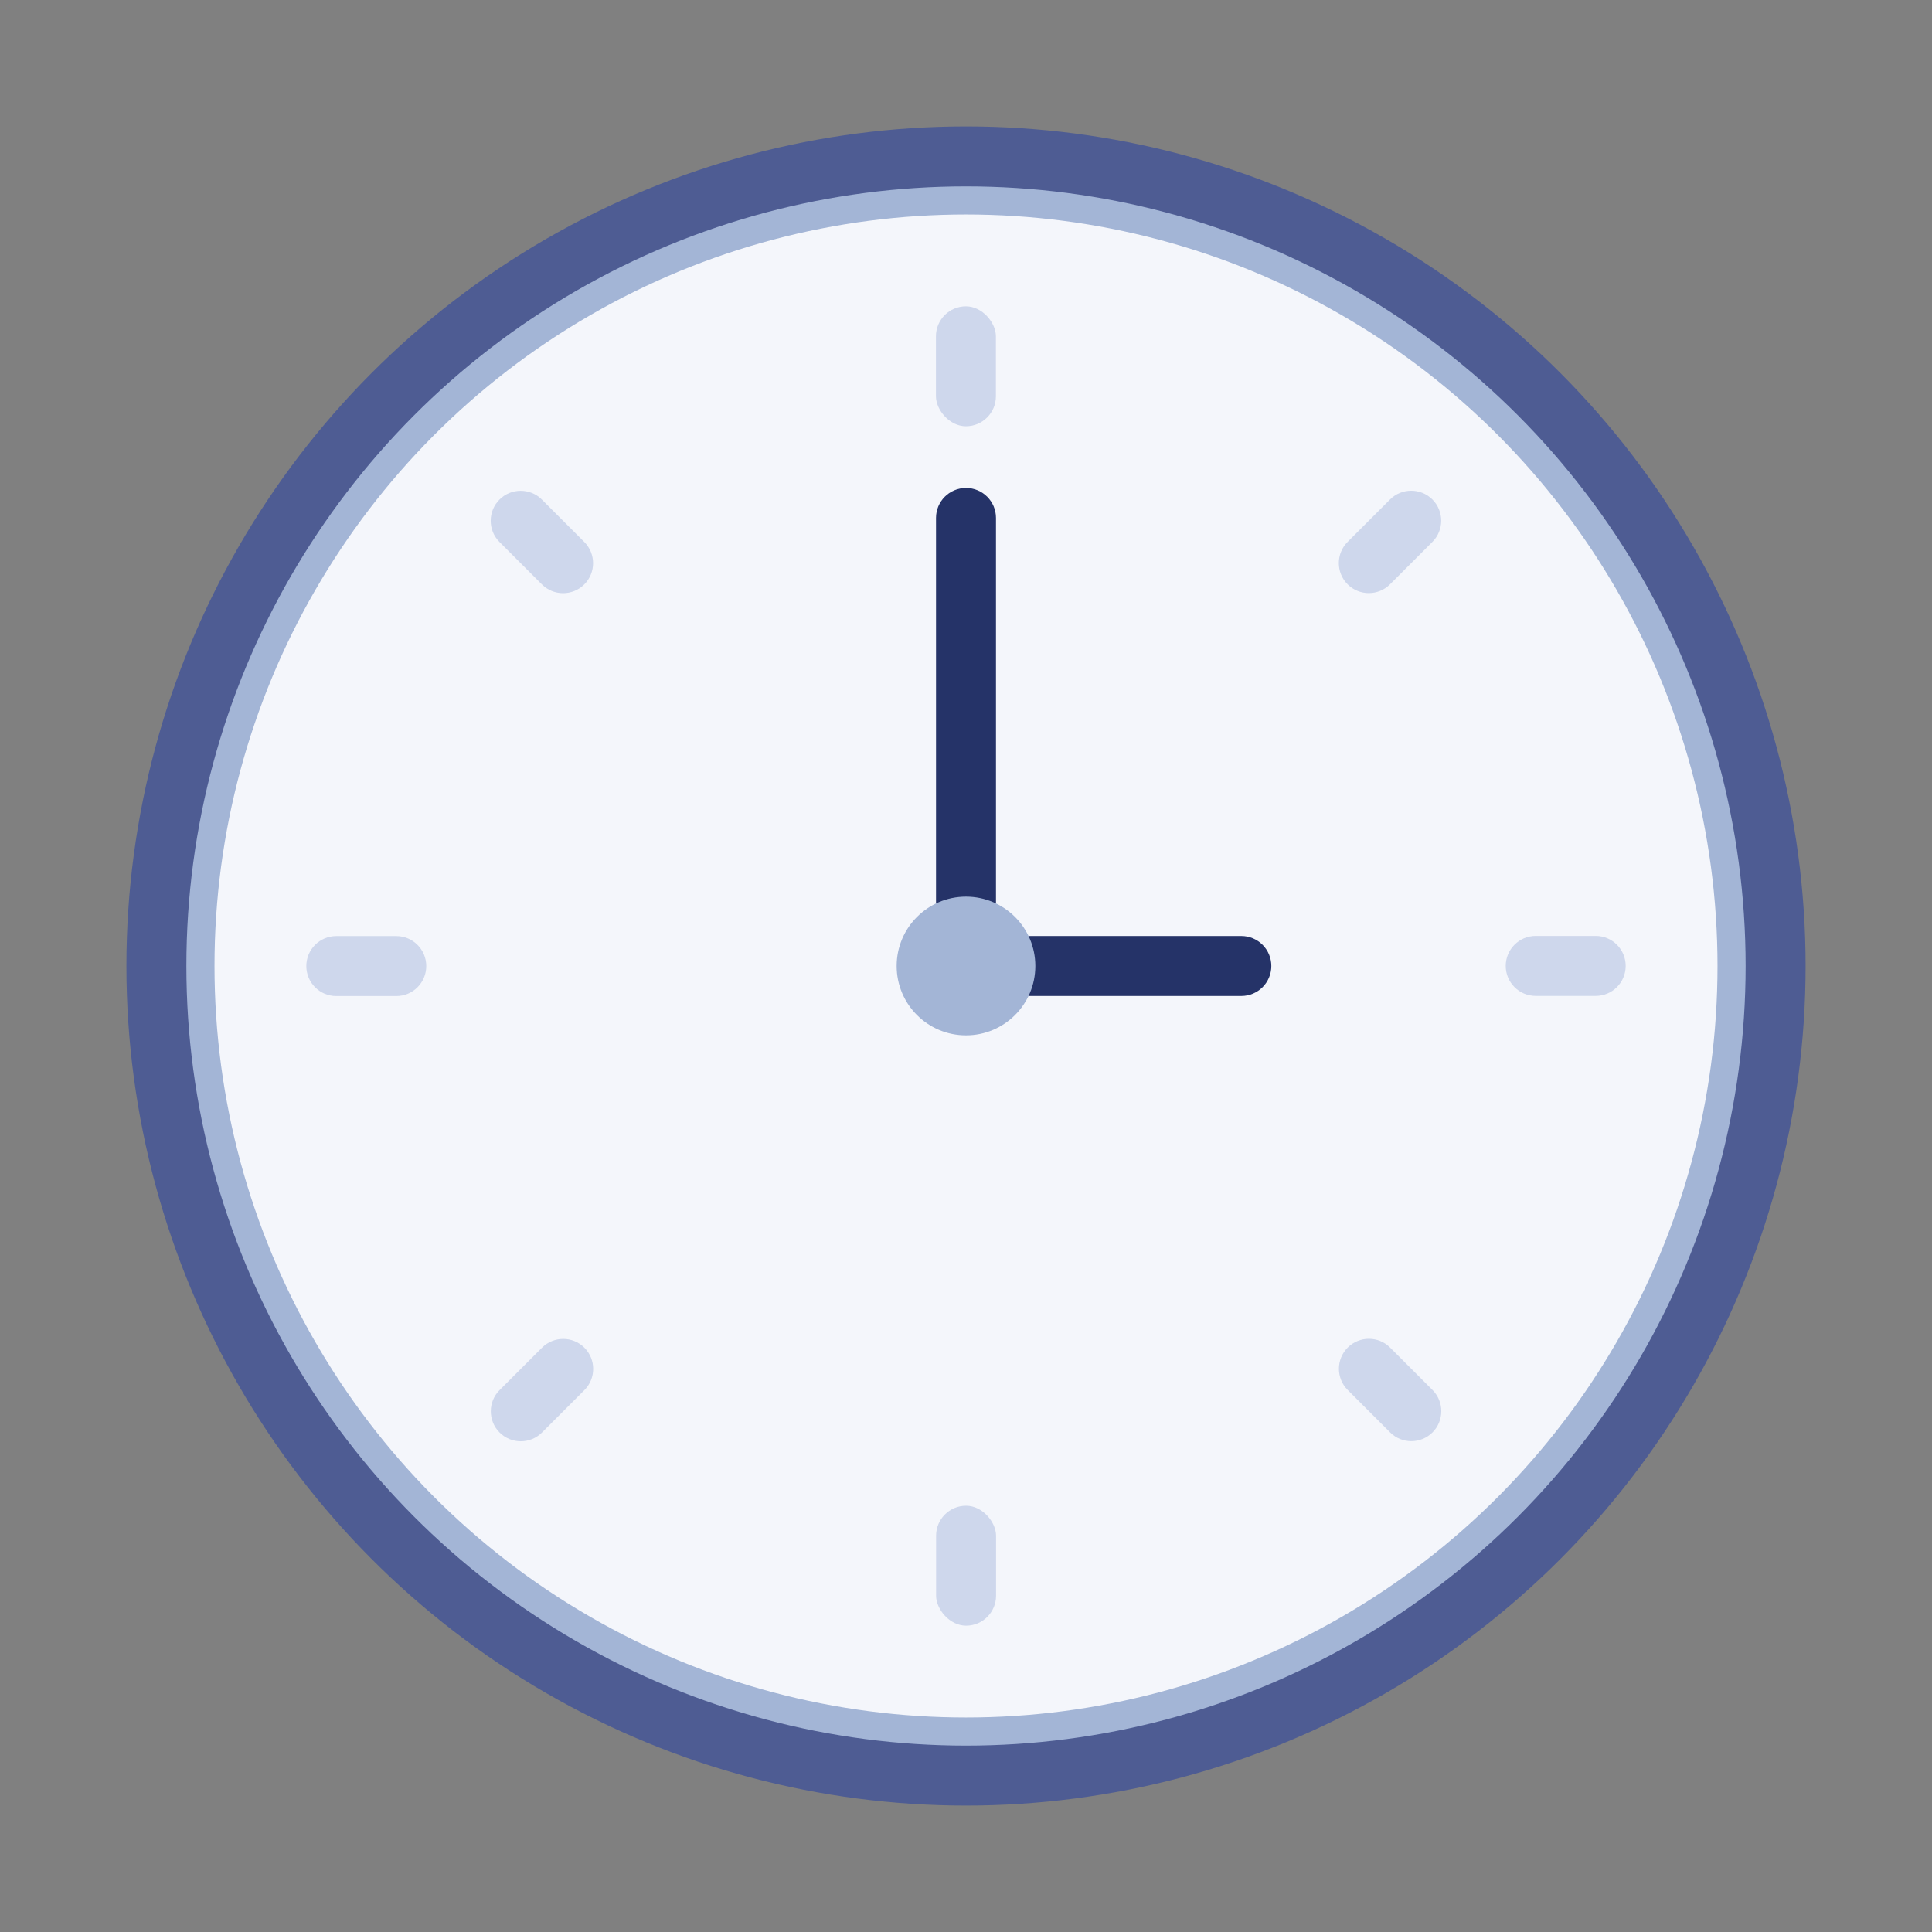 <?xml version="1.0" encoding="UTF-8"?>
<svg width="1024px" height="1024px" viewBox="0 0 1024 1024" version="1.1" xmlns="http://www.w3.org/2000/svg" xmlns:xlink="http://www.w3.org/1999/xlink">
    <rect x="0" y="0" width="1024" height="1024" fill="#808080" stroke="none"/>
    <!-- Generator: Sketch 61.2 (89653) - https://sketch.com -->
    <title>3.通用组件/灰色版/时钟</title>
    <desc>Created with Sketch.</desc>
    <g id="3.通用组件/灰色版/时钟" stroke="none" stroke-width="1" fill="none" fill-rule="evenodd">
        <g id="资源-5" transform="translate(67, 67)" fill-rule="nonzero">
            <circle id="椭圆形" fill="#4E5C93" cx="445" cy="445" r="445"></circle>
            <circle id="椭圆形" fill="#A3B5D6" cx="445" cy="445" r="413.214"></circle>
            <circle id="椭圆形" fill="#F4F6FB" cx="445" cy="445" r="398.315"></circle>
            <path d="M445,191.628 C453.777,191.628 460.893,198.744 460.893,207.521 L460.893,433.349 L429.107,433.349 L429.107,207.521 C429.107,198.744 436.223,191.628 445,191.628 Z" id="路径" fill="#253368"></path>
            <path d="M525.915,364.085 C534.692,364.085 541.807,371.201 541.807,379.978 L541.807,525.915 L510.022,525.915 L510.022,379.978 C510.022,371.201 517.137,364.085 525.915,364.085 Z" id="路径" fill="#253368" transform="translate(525.915, 445) rotate(90) translate(-525.915, -445) "></path>
            <circle id="椭圆形" fill="#A3B5D6" cx="445" cy="445" r="36.752"></circle>
            <g id="编组" transform="translate(95.357, 95.357)" fill="#CED7EC">
                <rect id="矩形" x="333.71" y="0" width="31.786" height="63.571" rx="15.893"></rect>
                <path d="M124.855,93.118 C133.632,93.118 140.748,100.233 140.748,109.01 L140.748,140.796 C140.748,149.574 133.632,156.689 124.855,156.689 C116.077,156.689 108.962,149.574 108.962,140.796 L108.962,109.01 C108.962,100.233 116.077,93.118 124.855,93.118 Z" id="矩形" transform="translate(124.855, 124.903) rotate(-45) translate(-124.855, -124.903) "></path>
                <path d="M31.786,317.897 C40.563,317.897 47.679,325.012 47.679,333.79 L47.679,365.575 C47.679,374.353 40.563,381.468 31.786,381.468 C23.008,381.468 15.893,374.353 15.893,365.575 L15.893,333.79 C15.893,325.012 23.008,317.897 31.786,317.897 Z" id="矩形" transform="translate(31.786, 349.683) rotate(-90) translate(-31.786, -349.683) "></path>
                <path d="M124.909,542.649 C133.686,542.649 140.802,549.764 140.802,558.542 L140.802,590.327 C140.802,599.105 133.686,606.22 124.909,606.22 C116.132,606.22 109.016,599.105 109.016,590.327 L109.016,558.542 C109.016,549.764 116.132,542.649 124.909,542.649 Z" id="矩形" transform="translate(124.909, 574.434) rotate(-135) translate(-124.909, -574.434) "></path>
                <rect id="矩形" transform="translate(349.683, 667.5) rotate(180) translate(-349.683, -667.5) " x="333.79" y="635.714" width="31.786" height="63.571" rx="15.893"></rect>
                <path d="M574.429,542.587 C583.206,542.587 590.321,549.703 590.321,558.48 L590.321,590.266 C590.321,599.043 583.206,606.159 574.429,606.159 C565.651,606.159 558.536,599.043 558.536,590.266 L558.536,558.48 C558.536,549.703 565.651,542.587 574.429,542.587 Z" id="矩形" transform="translate(574.429, 574.373) rotate(135) translate(-574.429, -574.373) "></path>
                <path d="M667.5,317.817 C676.277,317.817 683.393,324.933 683.393,333.71 L683.393,365.496 C683.393,374.273 676.277,381.389 667.5,381.389 C658.723,381.389 651.607,374.273 651.607,365.496 L651.607,333.71 C651.607,324.933 658.723,317.817 667.5,317.817 Z" id="矩形" transform="translate(667.5, 349.603) rotate(90) translate(-667.5, -349.603) "></path>
                <path d="M574.379,93.075 C583.156,93.075 590.272,100.19 590.272,108.968 L590.272,140.753 C590.272,149.531 583.156,156.646 574.379,156.646 C565.602,156.646 558.486,149.531 558.486,140.753 L558.486,108.968 C558.486,100.19 565.602,93.075 574.379,93.075 Z" id="矩形" transform="translate(574.379, 124.861) rotate(45) translate(-574.379, -124.861) "></path>
            </g>
        </g>
    </g>
</svg>